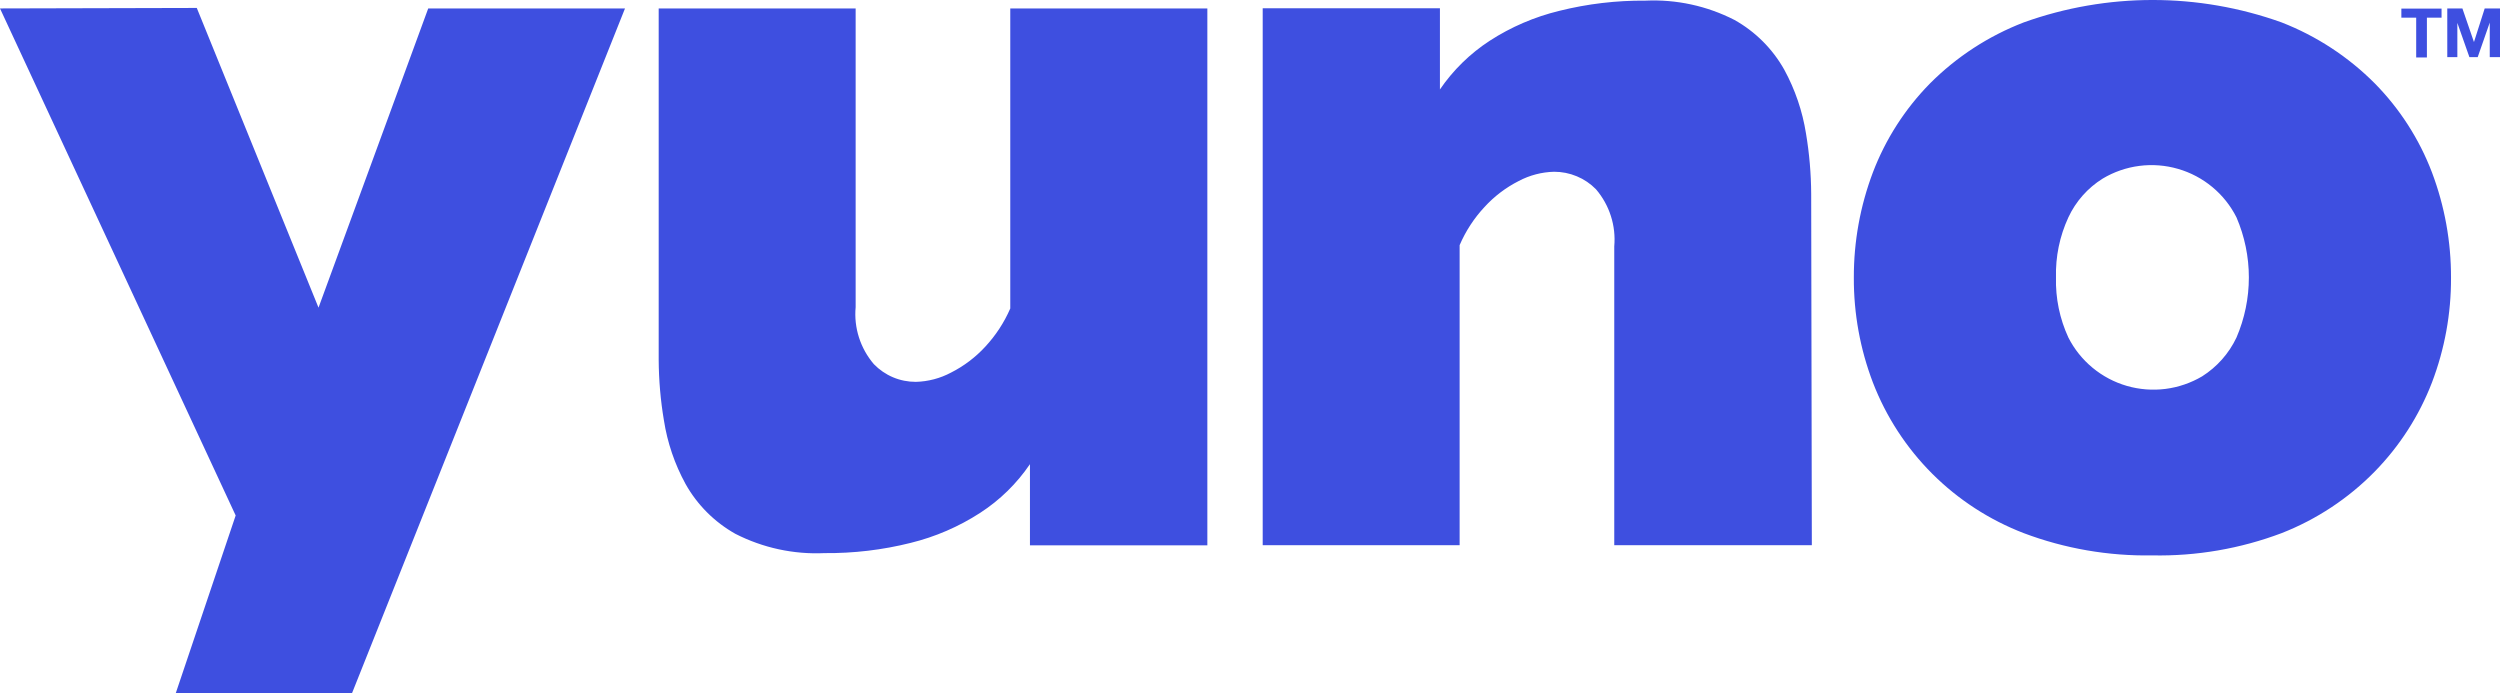 <svg width="101" height="28" viewBox="0 0 101 28" fill="none" xmlns="http://www.w3.org/2000/svg">
<path fill-rule="evenodd" clip-rule="evenodd" d="M86.955 22.438C85.182 22.469 83.419 22.164 81.76 21.539C80.374 21.006 79.115 20.189 78.065 19.141C77.015 18.092 76.198 16.836 75.665 15.453C75.15 14.102 74.889 12.668 74.895 11.222C74.89 9.768 75.151 8.326 75.665 6.965C76.177 5.621 76.963 4.397 77.972 3.371C79.047 2.293 80.338 1.453 81.76 0.905C85.126 -0.302 88.809 -0.302 92.176 0.905C93.59 1.456 94.874 2.296 95.943 3.371C96.953 4.397 97.739 5.621 98.251 6.965C98.765 8.326 99.026 9.768 99.021 11.222C99.027 12.668 98.766 14.102 98.251 15.453C97.734 16.795 96.949 18.017 95.943 19.047C94.879 20.134 93.594 20.984 92.176 21.539C90.508 22.168 88.736 22.473 86.955 22.438ZM83.062 11.209C83.04 12.046 83.211 12.876 83.562 13.636C83.8 14.105 84.133 14.521 84.539 14.857C84.945 15.193 85.416 15.443 85.923 15.59C86.43 15.737 86.962 15.778 87.485 15.712C88.009 15.645 88.513 15.472 88.967 15.204C89.569 14.822 90.05 14.279 90.354 13.636C90.684 12.869 90.854 12.043 90.854 11.209C90.854 10.375 90.684 9.549 90.354 8.782C90.117 8.311 89.785 7.894 89.379 7.557C88.973 7.22 88.502 6.97 87.994 6.823C87.487 6.676 86.955 6.634 86.431 6.702C85.907 6.769 85.402 6.944 84.949 7.215C84.344 7.592 83.862 8.137 83.562 8.782C83.21 9.542 83.04 10.373 83.062 11.209ZM65.216 22.025H73.198L73.172 7.831C73.168 7.014 73.097 6.198 72.962 5.391C72.819 4.491 72.523 3.621 72.087 2.82C71.615 1.977 70.919 1.28 70.075 0.807C68.963 0.237 67.721 -0.032 66.472 0.026C65.299 0.016 64.13 0.155 62.993 0.439C61.996 0.681 61.047 1.089 60.186 1.646C59.391 2.163 58.708 2.832 58.173 3.614V0.334H51.013V22.025H58.969V9.904C59.213 9.336 59.553 8.814 59.975 8.362C60.368 7.932 60.836 7.577 61.356 7.313C61.796 7.08 62.285 6.952 62.783 6.939C63.099 6.938 63.412 7 63.703 7.122C63.995 7.243 64.258 7.422 64.479 7.648C64.749 7.964 64.954 8.332 65.08 8.728C65.207 9.124 65.253 9.542 65.216 9.956V22.025ZM34.568 0.341H26.611V14.541C26.616 15.359 26.686 16.175 26.822 16.981C26.962 17.882 27.258 18.752 27.696 19.552C28.168 20.395 28.865 21.092 29.708 21.566C30.821 22.135 32.063 22.404 33.312 22.346C34.484 22.356 35.653 22.218 36.79 21.933C37.788 21.688 38.736 21.278 39.598 20.72C40.394 20.205 41.078 19.536 41.61 18.752V22.032H48.777V0.341H40.815V12.462C40.569 13.029 40.228 13.55 39.808 14.003C39.413 14.433 38.943 14.789 38.421 15.053C37.983 15.286 37.497 15.414 37.001 15.427C36.684 15.428 36.371 15.366 36.079 15.243C35.787 15.12 35.524 14.939 35.304 14.712C35.034 14.396 34.829 14.03 34.703 13.635C34.576 13.239 34.53 12.823 34.568 12.409V0.341ZM12.868 12.429L17.3 0.341H25.25L14.223 28H7.102L9.521 20.825L0 0.341L7.95 0.321L12.868 12.429ZM97.015 0.715V0.347H98.639V0.715H98.047V2.322H97.614V0.715H97.015ZM99.948 1.699L99.481 0.341H98.87V2.309H99.277V0.925L99.764 2.309H100.099L100.586 0.912V2.309H101V0.341H100.382L99.948 1.699Z" fill="#3E4FE0"/>
</svg>
